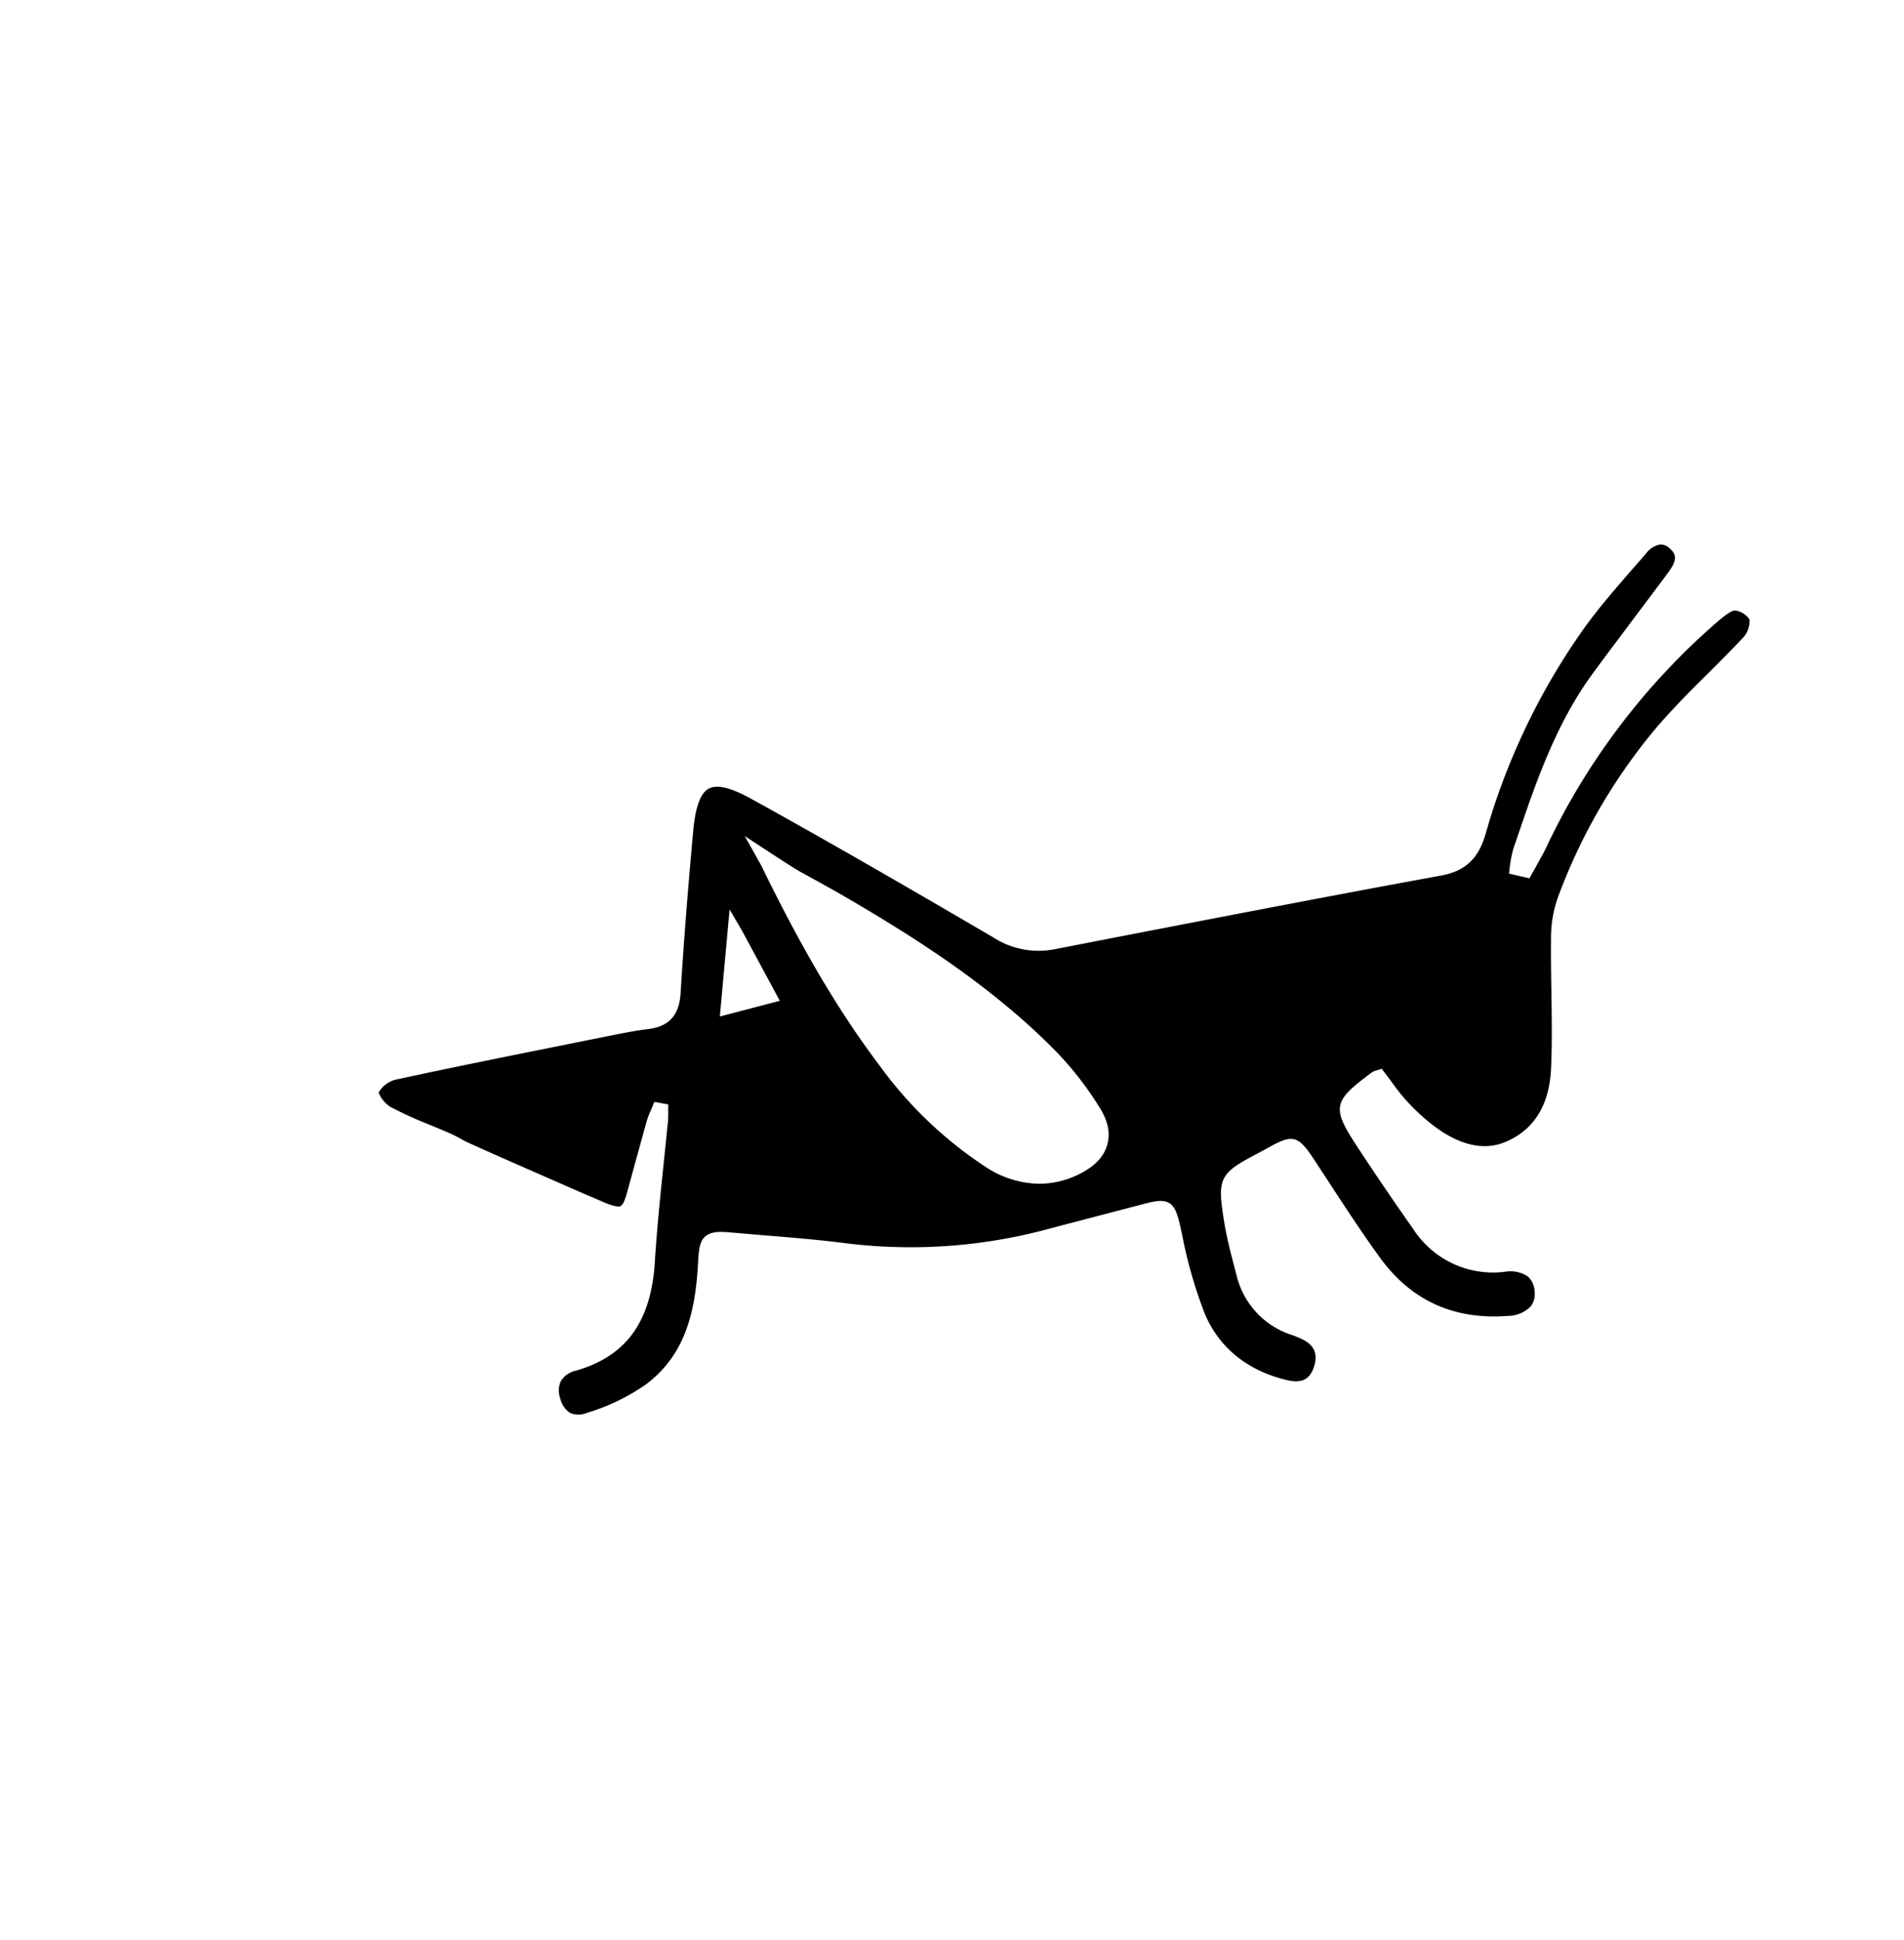 <svg id="locust" data-name="Locust" xmlns="http://www.w3.org/2000/svg" viewBox="0 0 300.66 306.34">
    <defs>
        <style>.locust{fill:#000000;}</style>
    </defs>
    <title>Bugout: Locust</title>
    <rect width="100%" height="100%" fill="white" />
    <path class="locust" d="M274,96.4c-.7,0-1.86,1-2.57,1.57a108.3,108.3,0,0,0-27.4,36.12c-.49,1-2.52,4.59-2.52,4.59l-3.21-.74a22.44,22.44,0,0,1,.65-3.87l.69-2c3-8.87,6.19-18.05,12-25.91,2.39-3.24,4.85-6.51,7.22-9.67,1.52-2,3-4,4.54-6.07,1.36-1.82,1.44-2.77.32-3.78a2.16,2.16,0,0,0-1.56-.68,3.61,3.61,0,0,0-2.26,1.47c-.52.61-1.06,1.22-1.59,1.82-2.69,3.08-5.48,6.27-7.92,9.6a106,106,0,0,0-15.81,32.86c-1.13,3.89-3.23,5.84-7,6.53-17.8,3.26-37.2,7-61.06,11.64a13.21,13.21,0,0,1-9.77-1.93c-14.14-8.26-26-15.13-38.12-21.82-3.21-1.78-5.4-2.31-6.7-1.62s-2.11,2.82-2.46,6.65c-.85,9.26-1.51,17.67-2,25.7-.22,3.44-1.84,5.23-5.1,5.62-2.15.26-4.33.71-6.45,1.13l-6.31,1.27c-8.89,1.79-18.08,3.63-27.1,5.58a4.31,4.31,0,0,0-2.72,2.05,4.72,4.72,0,0,0,1.86,2.26,62.69,62.69,0,0,0,6.13,2.8c.95.39,1.9.78,2.84,1.19a20.65,20.65,0,0,1,2.61,1.32c.56.35,16.66,7.39,18.5,8.19,1.18.52,2.36,1,3.55,1.53,1,.42,2.22.87,2.71.63S98.83,189,99.1,188l.88-3.22c.72-2.6,1.43-5.21,2.16-7.81a11.86,11.86,0,0,1,.63-1.64c.09-.23.19-.45.28-.68l.27-.67,2.2.4,0,.78c0,.25,0,.5,0,.75,0,.54,0,1.1-.1,1.66-.22,2.27-.46,4.54-.69,6.81-.51,4.84-1,9.84-1.32,14.76-.56,9.55-4.53,15-12.47,17.28a3.71,3.71,0,0,0-2.35,1.6,3.48,3.48,0,0,0-.14,2.71A3.8,3.8,0,0,0,90,223.08a3.37,3.37,0,0,0,2.68,0,32.37,32.37,0,0,0,9.13-4.36c6.8-4.93,8.08-12.45,8.45-19.85.09-1.74.31-3,1.15-3.68s2-.77,3.76-.61l5.52.47c4.33.35,8.81.72,13.2,1.29a83.29,83.29,0,0,0,32.22-2.45l3.29-.86c3.82-1,7.64-2,11.46-3,1.78-.46,2.91-.6,3.8-.06s1.3,1.79,1.72,3.68l.28,1.26a71.68,71.68,0,0,0,3.62,12.6c2.29,5.36,6.82,9,13.09,10.43,2.16.5,3.46-.15,4.09-2.05.71-2.1.1-3.52-1.92-4.48-.53-.25-1.08-.46-1.55-.63a13.06,13.06,0,0,1-8.74-9.48l-.29-1.11c-.62-2.35-1.25-4.79-1.65-7.24-1.12-7-.82-7.65,5.49-10.94.51-.27,1-.54,1.52-.83,3.81-2.14,4.68-1.91,7.17,1.88l2.13,3.25c2.66,4.08,5.41,8.3,8.31,12.29,4.88,6.72,11.64,9.81,20.09,9.18a5.2,5.2,0,0,0,3.65-1.46,3.08,3.08,0,0,0,.66-2.35,3.39,3.39,0,0,0-1.06-2.42,5,5,0,0,0-3.66-.74,15,15,0,0,1-14.43-6.73c-2.87-4.07-5.74-8.28-8.76-12.87-4.19-6.39-4-7.28,2.22-11.89a1.84,1.84,0,0,1,.67-.29l.28-.08.59-.2.39.5c.59.78,1.18,1.58,1.76,2.38a30.82,30.82,0,0,0,4.43,4.78c4.83,4.27,9.21,5.46,12.93,3.91,4.54-1.9,7-5.82,7.24-11.71.18-4,.11-8.08.05-12-.05-2.76-.09-5.6-.06-8.41a19.12,19.12,0,0,1,1.12-6.6,90,90,0,0,1,15.77-27c2.47-2.86,5.19-5.57,7.82-8.19,1.87-1.86,3.8-3.78,5.62-5.73a3.88,3.88,0,0,0,1-2.9A3.28,3.28,0,0,0,274,96.4ZM113.67,160.5l1.54-16.91,2,3.43,5.93,11Zm61.15,20.34c-.57,1.94-2.17,3.52-4.74,4.71a14.15,14.15,0,0,1-6,1.36,15.76,15.76,0,0,1-8.51-2.71,64.16,64.16,0,0,1-16.65-15.92c-6.3-8.35-12-17.92-18.41-31l-.25-.53L117.6,132s7.41,4.9,8.74,5.63c2.87,1.57,5.83,3.2,8.69,4.89,10.06,5.94,21.66,13.33,31.44,23.2a52.2,52.2,0,0,1,7.13,9.09C175,177,175.37,179,174.82,180.84Z" />
</svg>
